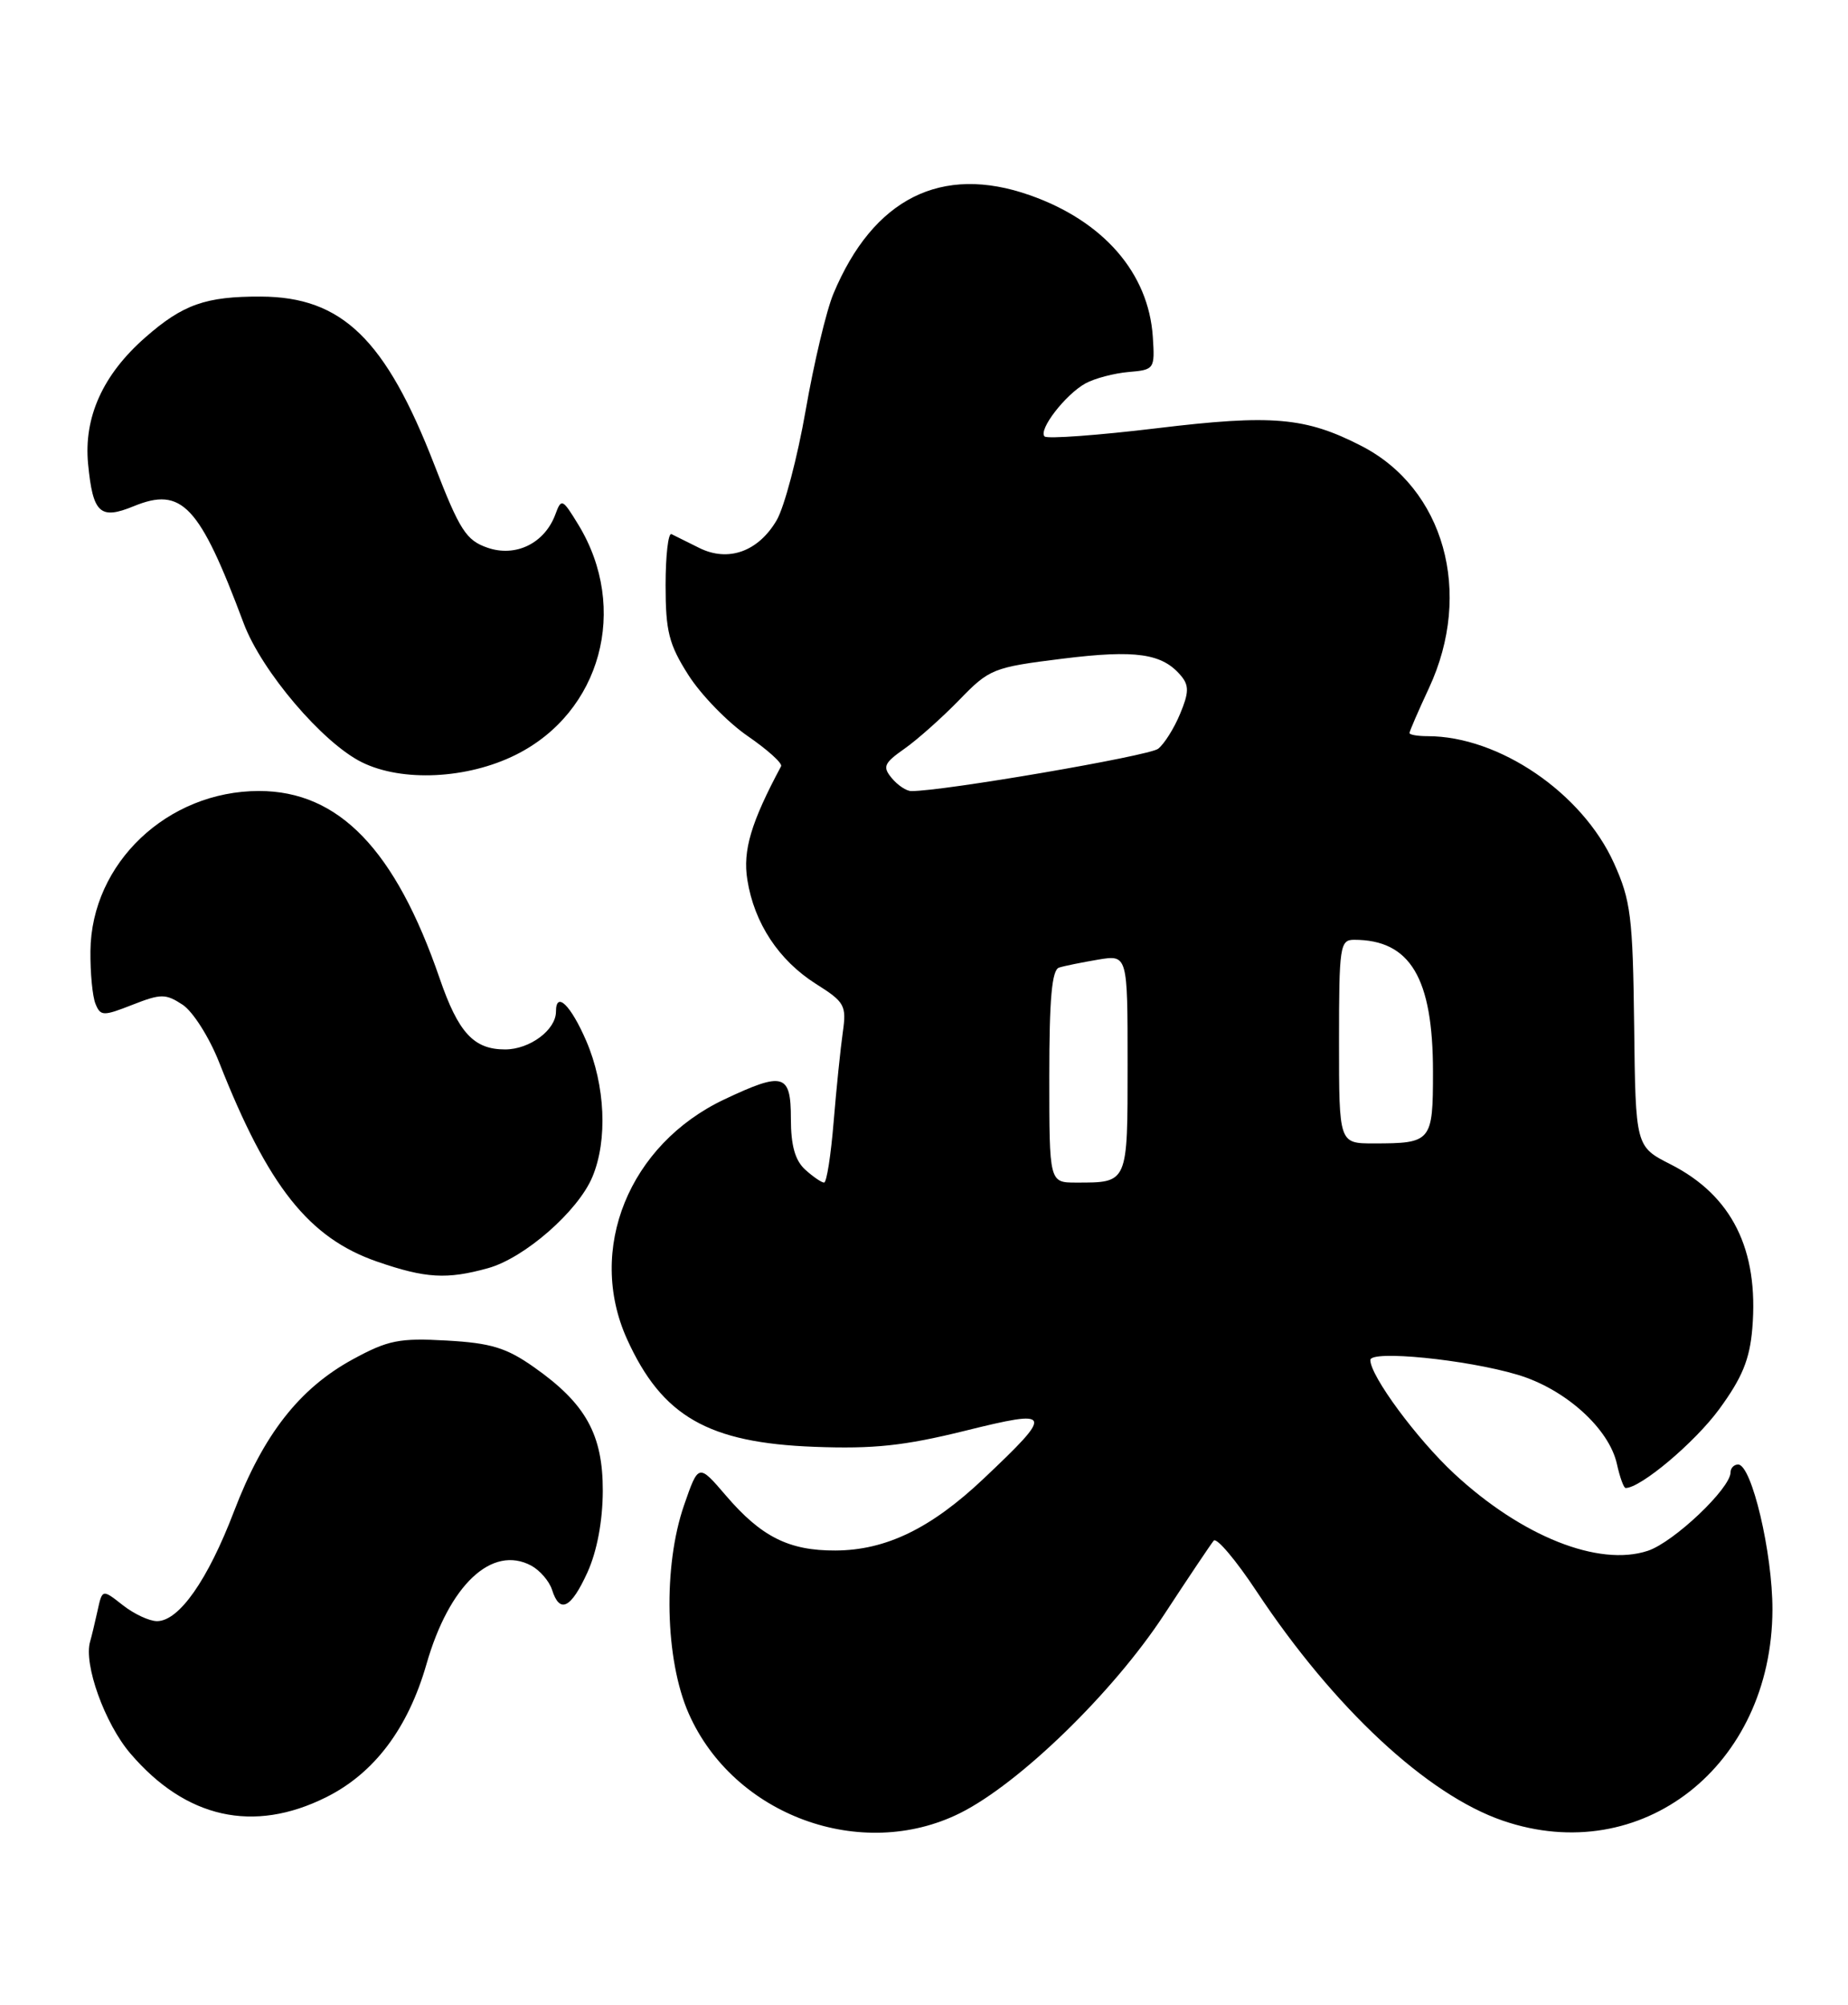 <?xml version="1.0" encoding="UTF-8" standalone="no"?>
<!DOCTYPE svg PUBLIC "-//W3C//DTD SVG 1.1//EN" "http://www.w3.org/Graphics/SVG/1.1/DTD/svg11.dtd" >
<svg xmlns="http://www.w3.org/2000/svg" xmlns:xlink="http://www.w3.org/1999/xlink" version="1.1" viewBox="0 0 236 256">
 <g >
 <path fill="currentColor"
d=" M 122.61 231.51 C 130.20 227.72 142.15 216.11 148.65 206.19 C 151.78 201.41 154.64 197.15 155.00 196.72 C 155.37 196.29 157.84 199.21 160.49 203.22 C 170.34 218.08 182.25 229.17 191.93 232.48 C 209.63 238.54 226.28 225.51 226.35 205.55 C 226.37 198.31 223.70 187.00 221.97 187.00 C 221.44 187.00 221.00 187.45 221.00 188.00 C 221.00 190.05 213.74 196.93 210.43 198.02 C 204.16 200.09 194.34 196.18 185.71 188.17 C 180.93 183.73 175.00 175.69 175.00 173.66 C 175.00 172.37 187.22 173.58 193.78 175.53 C 199.86 177.33 205.49 182.39 206.49 186.94 C 206.86 188.62 207.36 190.00 207.60 190.00 C 209.53 190.00 216.42 184.20 219.54 179.95 C 222.49 175.92 223.45 173.59 223.78 169.62 C 224.62 159.55 221.18 152.65 213.34 148.67 C 208.87 146.40 208.87 146.40 208.69 130.95 C 208.52 117.03 208.26 114.97 206.11 110.21 C 202.06 101.24 191.43 94.00 182.32 94.00 C 181.04 94.00 180.00 93.82 180.00 93.60 C 180.00 93.38 181.12 90.79 182.49 87.85 C 188.16 75.67 184.43 62.36 173.84 56.93 C 166.71 53.27 162.47 52.90 147.75 54.68 C 140.19 55.59 133.73 56.06 133.40 55.73 C 132.56 54.90 136.07 50.36 138.63 48.95 C 139.81 48.31 142.28 47.66 144.13 47.50 C 147.43 47.22 147.49 47.12 147.22 43.00 C 146.68 34.86 140.91 28.22 131.50 24.92 C 120.23 20.96 111.52 25.33 106.43 37.51 C 105.53 39.66 103.94 46.35 102.89 52.38 C 101.84 58.41 100.17 64.73 99.19 66.42 C 96.84 70.44 92.99 71.81 89.29 69.96 C 87.76 69.19 86.16 68.40 85.75 68.20 C 85.34 68.00 85.00 70.93 85.00 74.72 C 85.00 80.61 85.42 82.28 87.91 86.19 C 89.51 88.71 92.91 92.21 95.46 93.97 C 98.02 95.73 99.95 97.47 99.75 97.84 C 95.91 105.01 94.84 108.60 95.44 112.34 C 96.32 117.88 99.46 122.63 104.20 125.63 C 107.88 127.95 108.12 128.38 107.63 131.81 C 107.34 133.84 106.81 138.99 106.46 143.25 C 106.11 147.51 105.57 151.00 105.24 151.00 C 104.92 151.00 103.83 150.26 102.83 149.35 C 101.54 148.18 101.00 146.27 101.00 142.85 C 101.00 137.08 100.06 136.81 92.50 140.38 C 80.32 146.14 74.89 159.54 80.08 171.00 C 84.55 180.85 90.43 184.23 104.00 184.74 C 111.56 185.03 115.48 184.61 123.21 182.70 C 134.51 179.90 134.65 180.26 125.60 188.82 C 118.89 195.16 113.14 197.95 106.70 197.98 C 100.75 198.01 97.21 196.23 92.70 190.96 C 89.20 186.88 89.20 186.88 87.36 192.19 C 84.66 199.98 84.92 211.92 87.95 218.79 C 93.69 231.81 109.99 237.79 122.61 231.51 Z  M 41.64 229.49 C 47.79 226.43 52.10 220.71 54.46 212.50 C 57.36 202.37 62.83 197.23 67.84 199.91 C 68.95 200.51 70.15 201.90 70.50 203.00 C 71.48 206.10 72.92 205.39 75.03 200.75 C 76.24 198.07 76.96 194.25 76.98 190.40 C 77.00 183.17 74.81 179.22 68.19 174.57 C 64.67 172.09 62.70 171.49 57.04 171.17 C 51.00 170.83 49.55 171.12 45.07 173.56 C 38.24 177.28 33.64 183.16 29.89 192.97 C 26.53 201.77 22.86 207.00 20.05 207.00 C 19.07 207.00 17.10 206.08 15.67 204.95 C 13.06 202.90 13.06 202.90 12.45 205.70 C 12.11 207.24 11.69 208.99 11.51 209.60 C 10.65 212.48 13.38 220.09 16.66 223.91 C 23.74 232.19 32.37 234.11 41.64 229.49 Z  M 62.32 161.93 C 66.98 160.64 73.82 154.66 75.65 150.28 C 77.62 145.59 77.30 138.58 74.88 132.94 C 72.89 128.33 71.00 126.49 71.00 129.17 C 71.00 131.51 67.65 134.00 64.50 134.00 C 60.50 134.00 58.53 131.87 56.14 124.91 C 50.49 108.49 43.27 101.00 33.08 101.00 C 21.38 101.00 11.66 110.22 11.55 121.43 C 11.52 124.22 11.81 127.26 12.20 128.19 C 12.84 129.76 13.19 129.76 16.91 128.30 C 20.56 126.87 21.15 126.87 23.32 128.29 C 24.64 129.16 26.73 132.46 28.00 135.68 C 34.25 151.54 39.45 158.08 48.18 161.10 C 54.36 163.23 57.06 163.39 62.32 161.93 Z  M 65.87 96.38 C 76.76 90.95 80.37 77.68 73.86 67.00 C 71.82 63.66 71.69 63.60 70.92 65.69 C 69.55 69.38 65.85 71.19 62.24 69.93 C 59.53 68.99 58.70 67.70 55.48 59.38 C 49.26 43.32 43.69 37.91 33.32 37.87 C 26.27 37.84 23.35 38.87 18.55 43.09 C 13.13 47.84 10.68 53.28 11.25 59.24 C 11.86 65.55 12.77 66.40 17.07 64.64 C 23.23 62.11 25.47 64.49 31.12 79.59 C 33.41 85.70 41.21 94.87 46.23 97.34 C 51.36 99.87 59.67 99.47 65.87 96.38 Z  M 134.00 137.47 C 134.00 127.52 134.33 123.83 135.25 123.55 C 135.94 123.33 138.19 122.88 140.25 122.53 C 144.00 121.91 144.00 121.91 144.00 135.85 C 144.00 151.21 144.09 151.00 137.42 151.00 C 134.00 151.00 134.00 151.00 134.00 137.47 Z  M 171.00 133.00 C 171.00 120.81 171.12 120.00 172.93 120.00 C 180.10 120.00 183.00 124.86 183.00 136.86 C 183.00 145.78 182.82 146.00 175.42 146.00 C 171.00 146.00 171.00 146.00 171.00 133.00 Z  M 113.88 99.35 C 112.68 97.91 112.89 97.44 115.51 95.60 C 117.15 94.45 120.30 91.64 122.50 89.38 C 126.35 85.40 126.83 85.21 135.66 84.11 C 145.08 82.94 148.45 83.43 150.84 86.31 C 151.86 87.53 151.83 88.47 150.70 91.16 C 149.94 93.00 148.68 95.00 147.90 95.61 C 146.75 96.52 120.28 101.06 116.37 101.01 C 115.75 101.01 114.63 100.26 113.88 99.35 Z "/>
</g>
</svg>